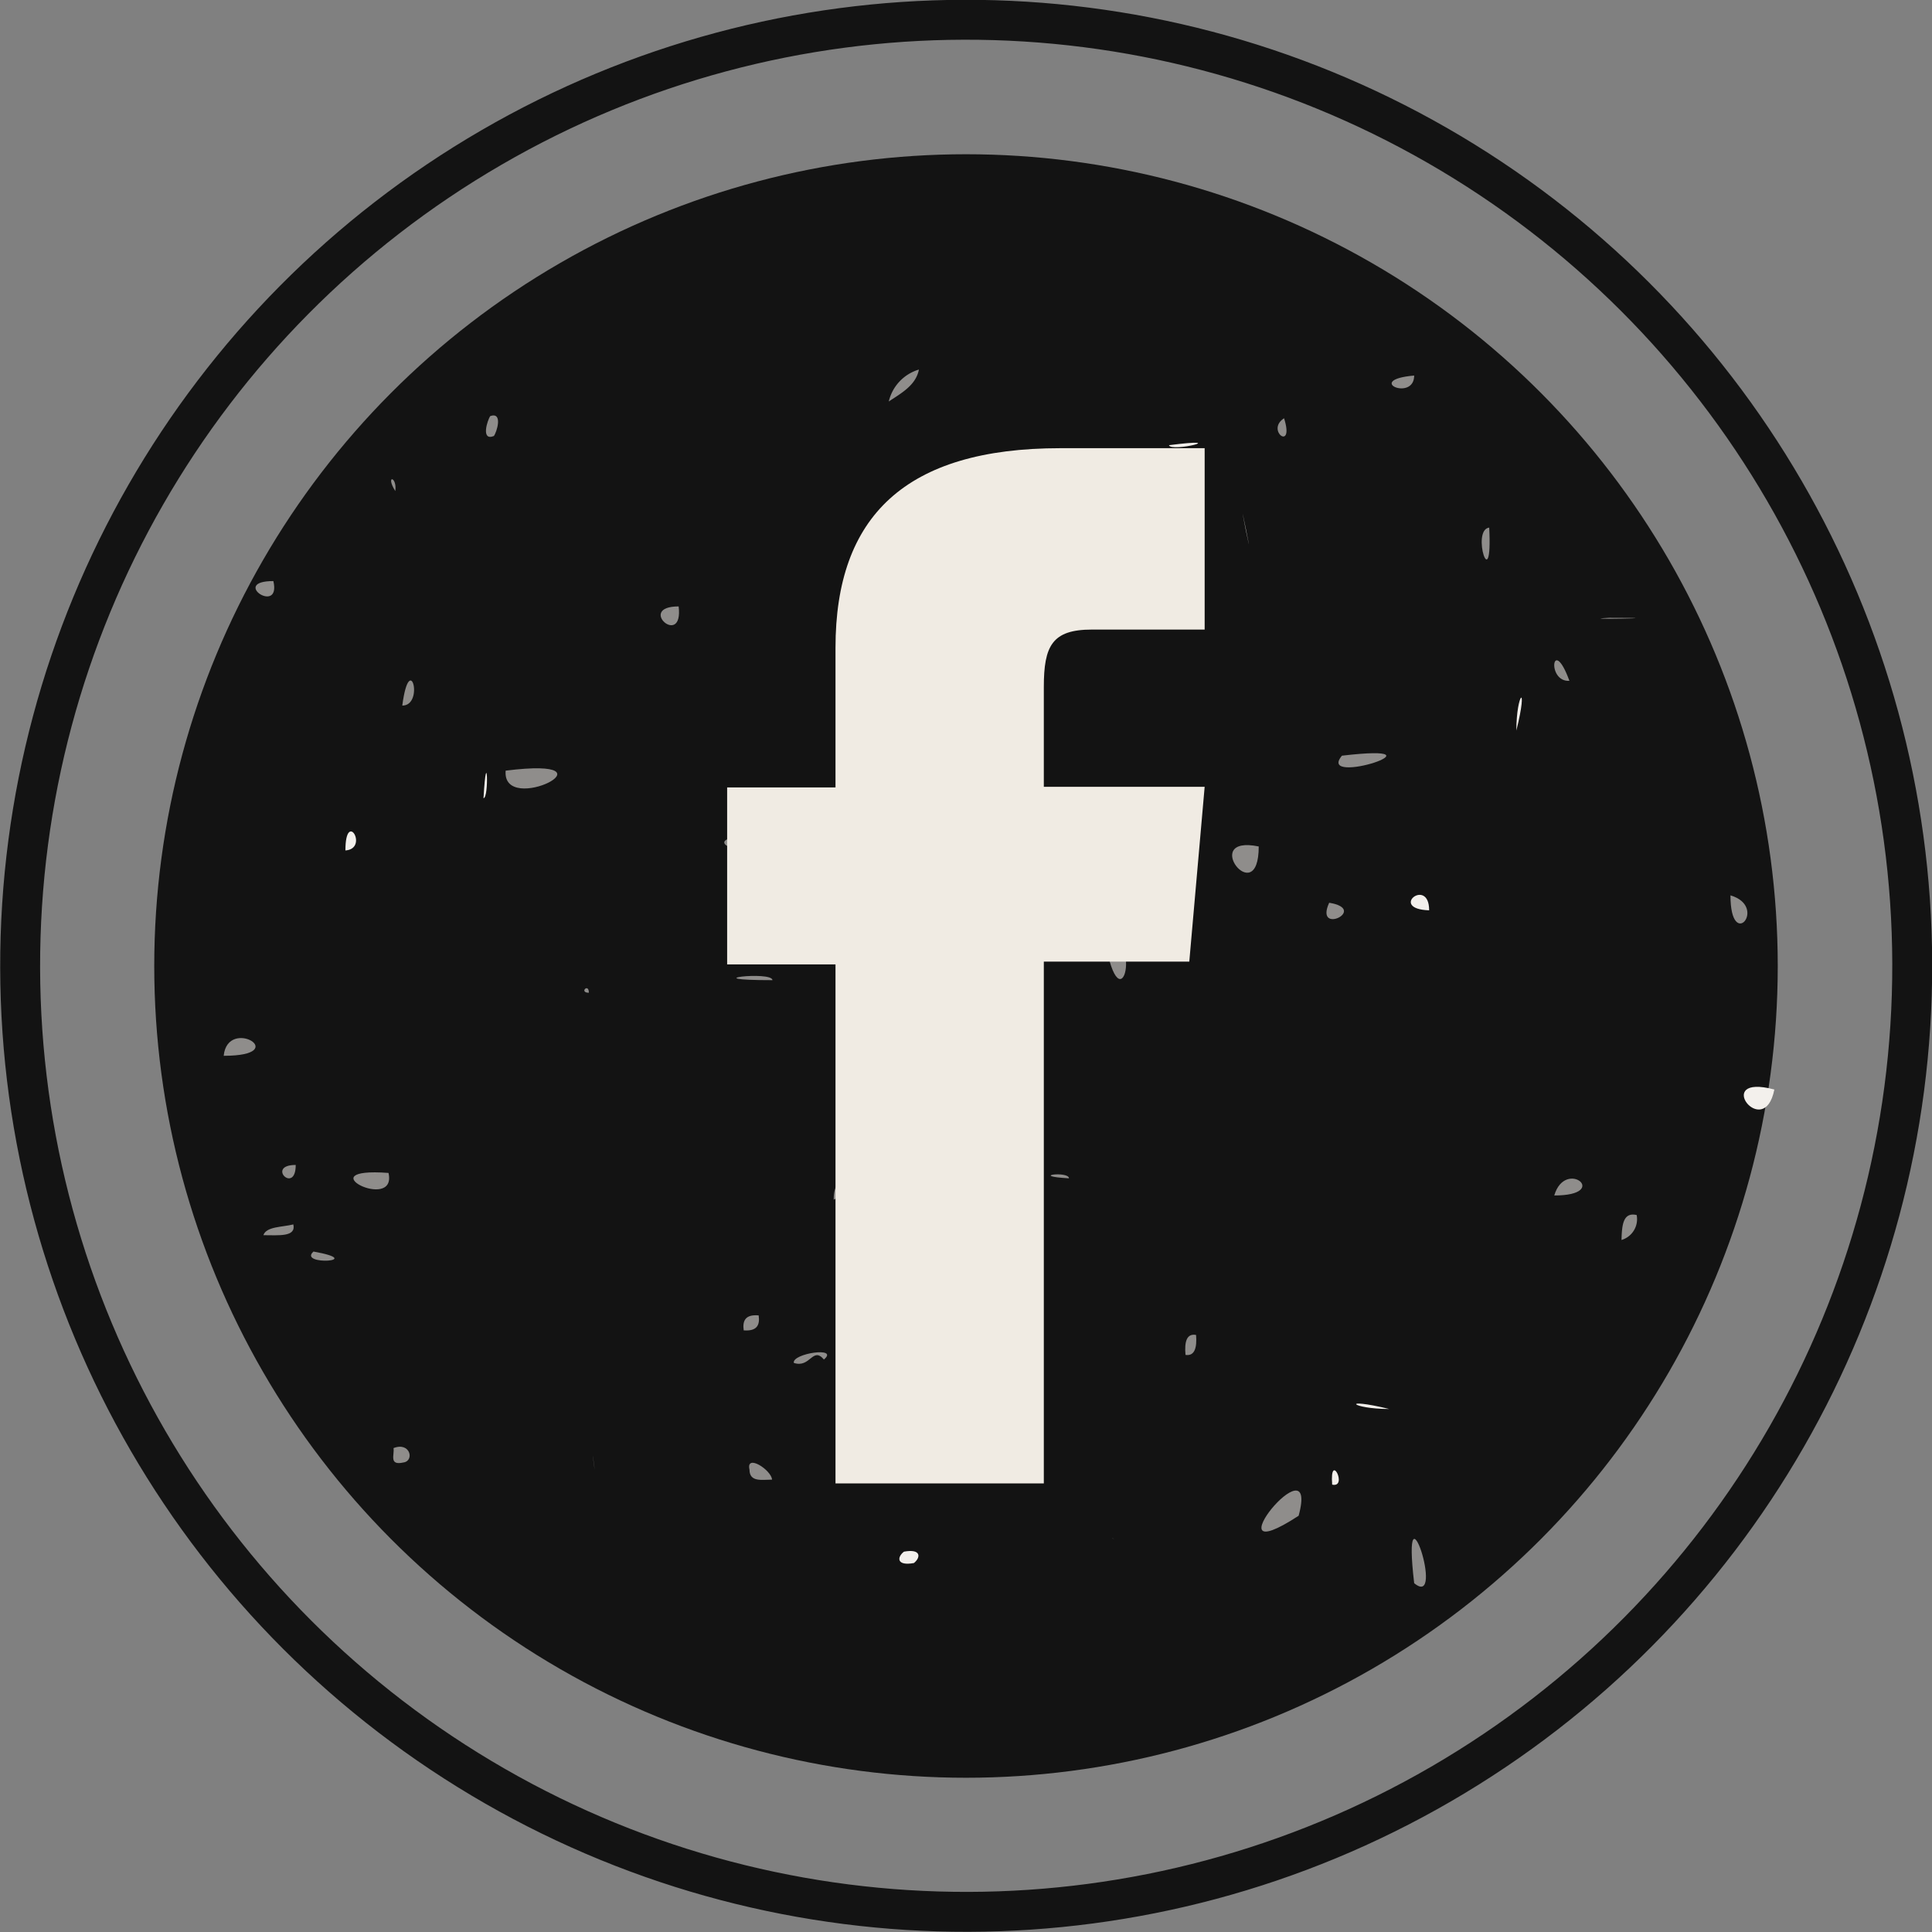 <svg id="Facebook" xmlns="http://www.w3.org/2000/svg" viewBox="0 0 96.82 96.82"><rect x="0" y="0" width="96.82" height="96.82" fill="#808080" stroke="none"/><defs><style>.cls-1{fill:none;stroke:#131313;stroke-miterlimit:10;stroke-width:2px;}.cls-2{fill:#131313;}.cls-3,.cls-4{fill:#f3f0ec;}.cls-3{opacity:0.55;}.cls-5{fill:#f0ebe3;}</style></defs><title>icon-facebook</title><circle class="cls-1" cx="246.33" cy="295.29" r="47.41" transform="translate(-198.58 -246.33) rotate(-0.13)"/><circle class="cls-2" cx="48.41" cy="48.41" r="40.68"/><path class="cls-3" d="M262.27,267.84c-.95.61.54,1.71,0,0Z" transform="translate(-197.92 -246.88)"/><path class="cls-3" d="M268.79,265.7c-2.54.22,0,1.33,0,0Z" transform="translate(-197.92 -246.88)"/><path class="cls-3" d="M251.49,305.93c0-.38-2.06-.12,0,0Z" transform="translate(-197.92 -246.88)"/><path class="cls-3" d="M237.7,315.18c.83.28.94-.84,1.51-.17C240,314.35,237.61,314.7,237.7,315.18Z" transform="translate(-197.92 -246.88)"/><path class="cls-4" d="M286.84,301.48c-3.17-.84-.52,2.63,0,0Z" transform="translate(-197.92 -246.88)"/><path class="cls-4" d="M267.54,317.49c-2.5-.61-1.9,0,0,0Z" transform="translate(-197.92 -246.88)"/><path class="cls-3" d="M231.93,277.27c-2.15,0,.25,2.12,0,0Z" transform="translate(-197.92 -246.88)"/><path class="cls-3" d="M263,322.84c1.08-4-4.69,3.06,0,0Z" transform="translate(-197.92 -246.88)"/><path class="cls-3" d="M209.13,299.79c3.49,0,.2-2,0,0Z" transform="translate(-197.92 -246.88)"/><path class="cls-4" d="M222.15,286.88c.29,0,.17-2.85,0,0Z" transform="translate(-197.92 -246.88)"/><path class="cls-3" d="M268.79,326.22c1.61,1.33-.66-5.6,0,0Z" transform="translate(-197.92 -246.88)"/><path class="cls-3" d="M217.64,319.45c.06.32-.25.89.5.72C218.7,320.09,218.48,319.12,217.64,319.45Z" transform="translate(-197.92 -246.88)"/><path class="cls-3" d="M212.62,308.24c-.55.14-1.36.1-1.5.54C211.88,308.78,212.77,308.88,212.62,308.24Z" transform="translate(-197.92 -246.88)"/><path class="cls-3" d="M239.7,307c1.2-.5,0-1.55,0,0Z" transform="translate(-197.92 -246.88)"/><path class="cls-3" d="M234.94,288.84c-1.78.1.32,1.1,0,0Z" transform="translate(-197.92 -246.88)"/><path class="cls-3" d="M242.46,267c.65-.43,1.36-.82,1.51-1.6A2.19,2.19,0,0,0,242.46,267Z" transform="translate(-197.92 -246.88)"/><path class="cls-3" d="M235.19,313.55c.66.05.82-.26.75-.75C235.28,312.74,235.12,313.06,235.19,313.55Z" transform="translate(-197.92 -246.88)"/><path class="cls-3" d="M213.63,309.6c-.81.72,2.73.49,0,0Z" transform="translate(-197.92 -246.88)"/><path class="cls-3" d="M275.81,306.79c2.87,0,.56-1.9,0,0Z" transform="translate(-197.92 -246.88)"/><path class="cls-3" d="M217.39,305.66c-4.17-.31.45,2,0,0Z" transform="translate(-197.92 -246.88)"/><path class="cls-4" d="M269.54,292.5c0-1.71-2.07-.07,0,0Z" transform="translate(-197.92 -246.88)"/><path class="cls-3" d="M276.57,281c-.86-2.35-1.16.07,0,0Z" transform="translate(-197.92 -246.88)"/><path class="cls-3" d="M272.55,273.32c-.93.11.18,3.54,0,0Z" transform="translate(-197.92 -246.88)"/><path class="cls-4" d="M256.5,269.19c.12.37,3.22-.41,0,0Z" transform="translate(-197.92 -246.88)"/><path class="cls-4" d="M243.72,325.21c.35-.28.37-.73-.5-.57C242.86,324.92,242.85,325.37,243.72,325.21Z" transform="translate(-197.92 -246.88)"/><path class="cls-3" d="M227.43,296.63c0-.51-.51,0,0,0Z" transform="translate(-197.92 -246.88)"/><path class="cls-3" d="M264.53,292.12c-.76,1.67,2,.33,0,0Z" transform="translate(-197.92 -246.88)"/><path class="cls-3" d="M261,289.3c-3-.62,0,3.25,0,0Z" transform="translate(-197.92 -246.88)"/><path class="cls-4" d="M256.25,289.49c0,2.07,2.13-.33,0,0Z" transform="translate(-197.92 -246.88)"/><path class="cls-3" d="M278.57,277.84c-2,.11,3.77,0,0,0Z" transform="translate(-197.92 -246.88)"/><path class="cls-3" d="M211.62,276c-2.2,0,.4,1.73,0,0Z" transform="translate(-197.92 -246.88)"/><path class="cls-4" d="M241.81,284.75c0-.81-3.4-.45,0,0Z" transform="translate(-197.92 -246.88)"/><path class="cls-3" d="M236.63,296c0-.48-4.06,0,0,0Z" transform="translate(-197.92 -246.88)"/><path class="cls-4" d="M215.23,289.5c1.2-.09,0-2.1,0,0Z" transform="translate(-197.92 -246.88)"/><path class="cls-3" d="M217.73,271.49c.1-.75-.52-.83,0,0Z" transform="translate(-197.92 -246.88)"/><path class="cls-3" d="M218.08,282.24c1.12,0,.37-2.83,0,0Z" transform="translate(-197.92 -246.88)"/><path class="cls-3" d="M223.26,285.5c-.2,2.34,5.92-.74,0,0Z" transform="translate(-197.92 -246.88)"/><path class="cls-3" d="M227.72,320.53c0-.13-.21-1.47,0,0Z" transform="translate(-197.92 -246.88)"/><path class="cls-4" d="M273.91,283.49c.62-2.48,0-1.9,0,0Z" transform="translate(-197.92 -246.88)"/><path class="cls-3" d="M245.73,275.49c1.52,0-.19-2.4,0,0Z" transform="translate(-197.92 -246.88)"/><path class="cls-3" d="M250.19,311c-.61-2.38-1.8,0,0,0Z" transform="translate(-197.92 -246.88)"/><path class="cls-3" d="M257.86,313.78c-.47-.09-.59.34-.53,1C257.79,314.85,257.91,314.42,257.86,313.78Z" transform="translate(-197.92 -246.88)"/><path class="cls-3" d="M212.74,305.26c-1.52,0,0,1.51,0,0Z" transform="translate(-197.92 -246.88)"/><path class="cls-3" d="M237,307c-1.32,0,1.65,0,0,0Z" transform="translate(-197.92 -246.88)"/><path class="cls-3" d="M245.91,314.52c3.67.72,0-3.59,0,0Z" transform="translate(-197.92 -246.88)"/><path class="cls-3" d="M253.22,293.5c.75,5.28,2.12.42,0,0Z" transform="translate(-197.92 -246.88)"/><path class="cls-3" d="M253.76,324c-.21-.07-.06,0,0,0Z" transform="translate(-197.92 -246.88)"/><path class="cls-4" d="M260.36,273.48c.51,2.42-.54-2.74,0,0Z" transform="translate(-197.92 -246.88)"/><path class="cls-3" d="M265.17,284.75c-1.33,1.6,5.61-.66,0,0Z" transform="translate(-197.92 -246.88)"/><path class="cls-3" d="M235.48,320.53c0,.64.63.5,1.13.5C236.58,320.55,235.29,319.71,235.48,320.53Z" transform="translate(-197.92 -246.88)"/><path class="cls-3" d="M247.92,295.26c0,5.81,3-.56,0,0Z" transform="translate(-197.92 -246.88)"/><path class="cls-3" d="M259.59,311.27Z" transform="translate(-197.92 -246.88)"/><path class="cls-4" d="M264.68,321.28c.81.18-.13-1.7,0,0Z" transform="translate(-197.92 -246.88)"/><path class="cls-3" d="M279.94,307.77c-.69-.16-.74.52-.76,1.25A1.09,1.09,0,0,0,279.94,307.77Z" transform="translate(-197.92 -246.88)"/><path class="cls-3" d="M284.64,291.75c0,2.87,1.91.56,0,0Z" transform="translate(-197.92 -246.88)"/><path class="cls-3" d="M222.67,268.73c.14-.18.47-1.22-.18-1C222.35,267.92,222,269,222.67,268.73Z" transform="translate(-197.92 -246.88)"/><path class="cls-5" d="M239.79,321.22h10.44V295.07h7.29l.77-8.76h-8.06v-5c0-2.07.42-2.88,2.41-2.88h5.65v-9.09h-7.23c-7.77,0-11.27,3.42-11.27,10v7h-5.43v8.87h5.43Z" transform="translate(-197.92 -246.88)"/></svg>